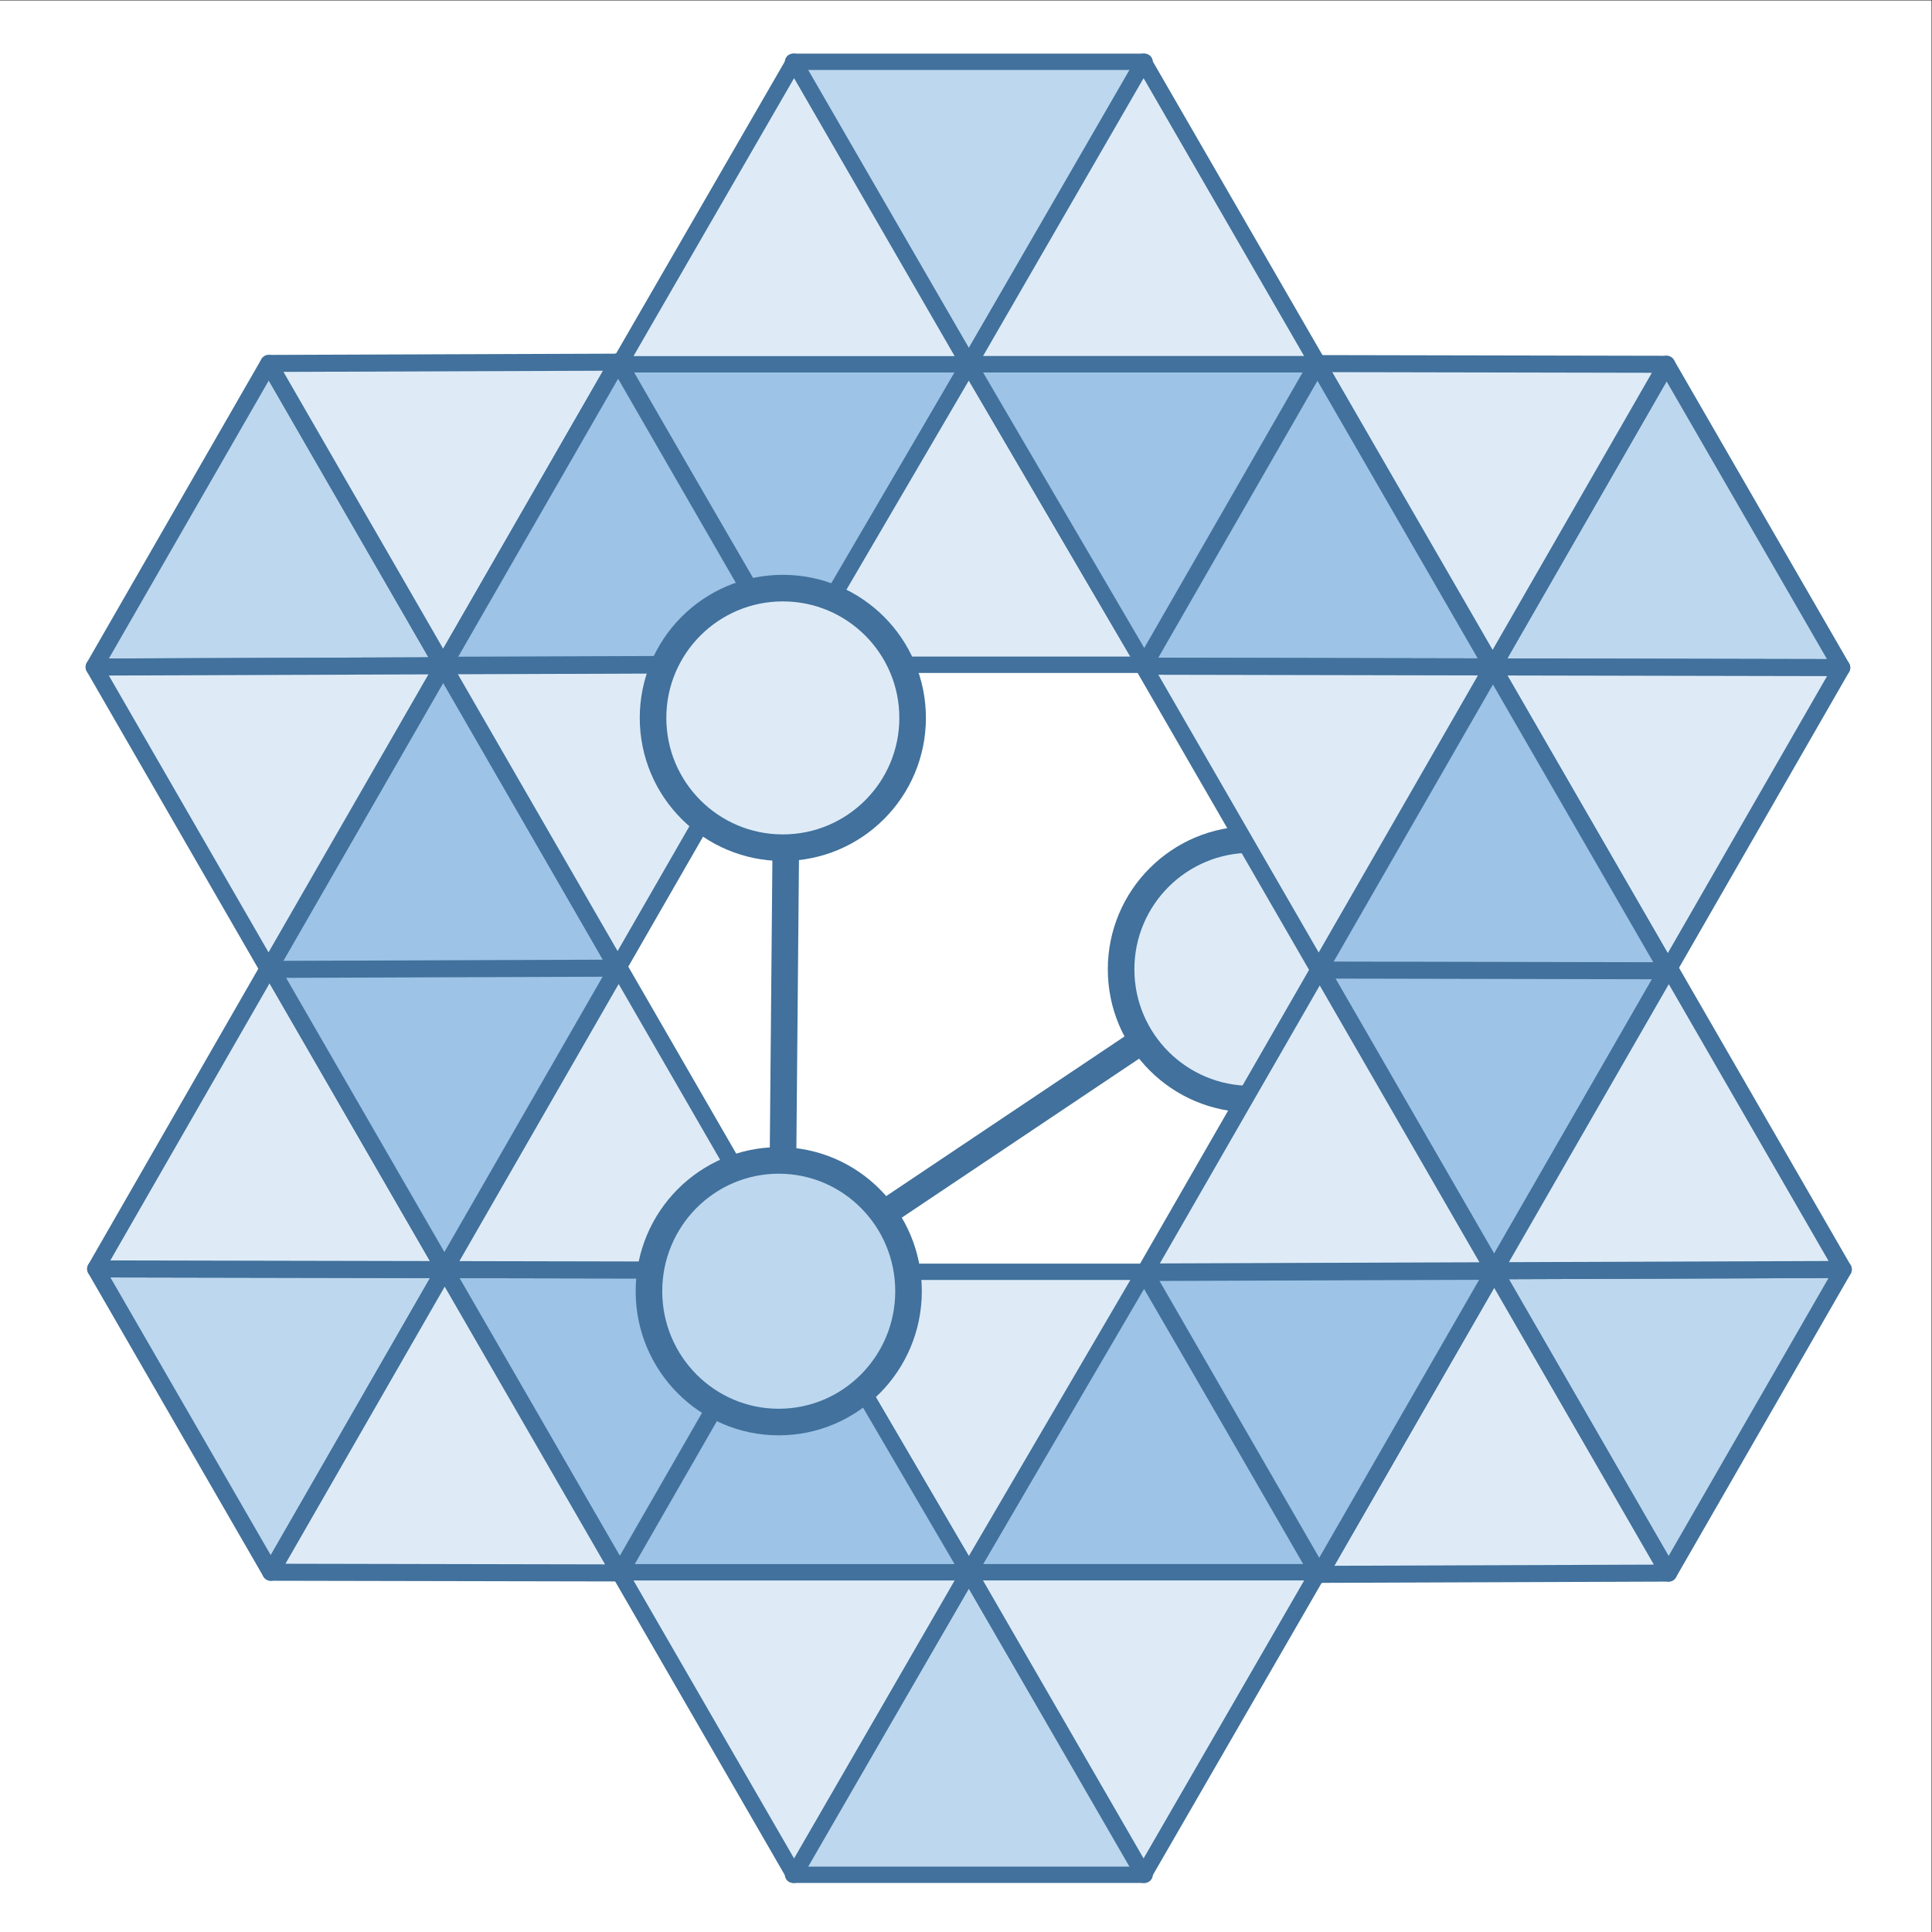 <?xml version="1.0" encoding="UTF-8" standalone="no"?>
<svg
   xmlns:dc="http://purl.org/dc/elements/1.1/"
   xmlns:cc="http://creativecommons.org/ns#"
   xmlns:rdf="http://www.w3.org/1999/02/22-rdf-syntax-ns#"
   xmlns:svg="http://www.w3.org/2000/svg"
   xmlns="http://www.w3.org/2000/svg"
   viewBox="0 0 151.2 151.2"
   height="16"
   width="16"
   xml:space="preserve"
   id="svg2"
   version="1.1"><rect x="0" y="0" width="151.2" height="151.2" fill="#333333" stroke="none"/><defs
     id="defs6"><clipPath
       id="clipPath18"
       clipPathUnits="userSpaceOnUse"><path
         style="clip-rule:evenodd"
         id="path16"
         d="M 0,2.2888e-5 H 113.4 V 113.4 H 0 Z" /></clipPath><clipPath
       id="clipPath58"
       clipPathUnits="userSpaceOnUse"><path
         style="clip-rule:evenodd"
         id="path56"
         d="M -1.5259e-5,113.4 H 113.4 V 1.5259e-5 L -2.2888e-5,2.2888e-5" /></clipPath><clipPath
       id="clipPath68"
       clipPathUnits="userSpaceOnUse"><path
         style="clip-rule:evenodd"
         id="path66"
         d="M -1.5259e-5,113.4 H 113.4 V 1.5259e-5 L -2.2888e-5,2.2888e-5" /></clipPath><clipPath
       id="clipPath78"
       clipPathUnits="userSpaceOnUse"><path
         style="clip-rule:evenodd"
         id="path76"
         d="M -1.5259e-5,113.4 H 113.4 V 2.2888e-5 H -2.2888e-5" /></clipPath><clipPath
       id="clipPath88"
       clipPathUnits="userSpaceOnUse"><path
         style="clip-rule:evenodd"
         id="path86"
         d="M -1.5259e-5,113.4 H 113.4 V 2.2888e-5 H -2.2888e-5" /></clipPath><clipPath
       id="clipPath98"
       clipPathUnits="userSpaceOnUse"><path
         style="clip-rule:evenodd"
         id="path96"
         d="M -7.629e-6,113.4 H 113.4 V 7.629e-6 L -7.629e-6,2.2888e-5" /></clipPath><clipPath
       id="clipPath108"
       clipPathUnits="userSpaceOnUse"><path
         style="clip-rule:evenodd"
         id="path106"
         d="M -7.629e-6,113.4 H 113.4 V 7.629e-6 L -7.629e-6,2.2888e-5" /></clipPath><clipPath
       id="clipPath118"
       clipPathUnits="userSpaceOnUse"><path
         style="clip-rule:evenodd"
         id="path116"
         d="M 0,113.4 H 113.4 V 7.629e-6 L -7.629e-6,1.5259e-5" /></clipPath><clipPath
       id="clipPath128"
       clipPathUnits="userSpaceOnUse"><path
         style="clip-rule:evenodd"
         id="path126"
         d="M 0,113.4 H 113.4 V 7.629e-6 L -7.629e-6,1.5259e-5" /></clipPath><clipPath
       id="clipPath138"
       clipPathUnits="userSpaceOnUse"><path
         style="clip-rule:evenodd"
         id="path136"
         d="M -7.629e-6,113.4 H 113.4 V 7.629e-6 L 0,2.2888e-5" /></clipPath><clipPath
       id="clipPath148"
       clipPathUnits="userSpaceOnUse"><path
         style="clip-rule:evenodd"
         id="path146"
         d="M -7.629e-6,113.4 H 113.4 V 7.629e-6 L 0,2.2888e-5" /></clipPath><clipPath
       id="clipPath158"
       clipPathUnits="userSpaceOnUse"><path
         style="clip-rule:evenodd"
         id="path156"
         d="M -7.629e-6,113.4 H 113.4 V 1.5259e-5 L -1.9073e-5,2.2888e-5" /></clipPath><clipPath
       id="clipPath168"
       clipPathUnits="userSpaceOnUse"><path
         style="clip-rule:evenodd"
         id="path166"
         d="M -7.629e-6,113.4 H 113.4 V 1.5259e-5 L -1.9073e-5,2.2888e-5" /></clipPath><clipPath
       id="clipPath178"
       clipPathUnits="userSpaceOnUse"><path
         style="clip-rule:evenodd"
         id="path176"
         d="M -7.629e-6,113.4 H 113.4 V 3.0518e-5 H -1.1444e-5" /></clipPath><clipPath
       id="clipPath188"
       clipPathUnits="userSpaceOnUse"><path
         style="clip-rule:evenodd"
         id="path186"
         d="M -7.629e-6,113.4 H 113.4 V 3.0518e-5 H -1.1444e-5" /></clipPath><clipPath
       id="clipPath198"
       clipPathUnits="userSpaceOnUse"><path
         style="clip-rule:evenodd"
         id="path196"
         d="M -3.815e-6,113.4 H 113.4 V 3.8147e-5 L -5.722e-6,2.2888e-5" /></clipPath><clipPath
       id="clipPath208"
       clipPathUnits="userSpaceOnUse"><path
         style="clip-rule:evenodd"
         id="path206"
         d="M -3.815e-6,113.4 H 113.4 V 3.8147e-5 L -5.722e-6,2.2888e-5" /></clipPath><clipPath
       id="clipPath218"
       clipPathUnits="userSpaceOnUse"><path
         style="clip-rule:evenodd"
         id="path216"
         d="M -7.629e-6,113.4 H 113.4 V 7.629e-6 H -9.537e-6" /></clipPath><clipPath
       id="clipPath228"
       clipPathUnits="userSpaceOnUse"><path
         style="clip-rule:evenodd"
         id="path226"
         d="M -7.629e-6,113.4 H 113.4 V 7.629e-6 H -9.537e-6" /></clipPath><clipPath
       id="clipPath238"
       clipPathUnits="userSpaceOnUse"><path
         style="clip-rule:evenodd"
         id="path236"
         d="M -1.907e-6,113.4 H 113.4 V -7.629e-6 L 0,0" /></clipPath><clipPath
       id="clipPath248"
       clipPathUnits="userSpaceOnUse"><path
         style="clip-rule:evenodd"
         id="path246"
         d="M -1.907e-6,113.4 H 113.4 V -7.629e-6 L 0,0" /></clipPath><clipPath
       id="clipPath258"
       clipPathUnits="userSpaceOnUse"><path
         style="clip-rule:evenodd"
         id="path256"
         d="M -7.629e-6,113.4 H 113.4 V 0 L -1.1444e-5,7.629e-6" /></clipPath><clipPath
       id="clipPath268"
       clipPathUnits="userSpaceOnUse"><path
         style="clip-rule:evenodd"
         id="path266"
         d="M -7.629e-6,113.4 H 113.4 V 0 L -1.1444e-5,7.629e-6" /></clipPath><clipPath
       id="clipPath278"
       clipPathUnits="userSpaceOnUse"><path
         style="clip-rule:evenodd"
         id="path276"
         d="M -1.907e-6,113.4 H 113.4 V 2.2888e-5 H -5.722e-6" /></clipPath><clipPath
       id="clipPath288"
       clipPathUnits="userSpaceOnUse"><path
         style="clip-rule:evenodd"
         id="path286"
         d="M -1.907e-6,113.4 H 113.4 V 2.2888e-5 H -5.722e-6" /></clipPath><clipPath
       id="clipPath322"
       clipPathUnits="userSpaceOnUse"><path
         style="clip-rule:evenodd"
         id="path320"
         d="M -3.815e-6,113.4 H 113.4 V 7.629e-6 L 0,2.2888e-5" /></clipPath><clipPath
       id="clipPath332"
       clipPathUnits="userSpaceOnUse"><path
         style="clip-rule:evenodd"
         id="path330"
         d="M -3.815e-6,113.4 H 113.4 V 7.629e-6 L 0,2.2888e-5" /></clipPath><clipPath
       id="clipPath342"
       clipPathUnits="userSpaceOnUse"><path
         style="clip-rule:evenodd"
         id="path340"
         d="M 1.907e-6,113.4 H 113.4 V 1.5259e-5 L 0,2.2888e-5" /></clipPath><clipPath
       id="clipPath352"
       clipPathUnits="userSpaceOnUse"><path
         style="clip-rule:evenodd"
         id="path350"
         d="M 1.907e-6,113.4 H 113.4 V 1.5259e-5 L 0,2.2888e-5" /></clipPath><clipPath
       id="clipPath362"
       clipPathUnits="userSpaceOnUse"><path
         style="clip-rule:evenodd"
         id="path360"
         d="M -1.907e-6,113.4 H 113.4 V 2.2888e-5 H -1.5259e-5" /></clipPath><clipPath
       id="clipPath372"
       clipPathUnits="userSpaceOnUse"><path
         style="clip-rule:evenodd"
         id="path370"
         d="M -1.907e-6,113.4 H 113.4 V 2.2888e-5 H -1.5259e-5" /></clipPath><clipPath
       id="clipPath382"
       clipPathUnits="userSpaceOnUse"><path
         style="clip-rule:evenodd"
         id="path380"
         d="M -2.652e-6,113.4 H 113.4 V 7.629e-6 H -1.2189e-5" /></clipPath><clipPath
       id="clipPath392"
       clipPathUnits="userSpaceOnUse"><path
         style="clip-rule:evenodd"
         id="path390"
         d="M -2.652e-6,113.4 H 113.4 V 7.629e-6 H -1.2189e-5" /></clipPath><clipPath
       id="clipPath402"
       clipPathUnits="userSpaceOnUse"><path
         style="clip-rule:evenodd"
         id="path400"
         d="M -1.907e-6,113.4 H 113.4 V 1.5259e-5 H -1.3351e-5" /></clipPath><clipPath
       id="clipPath412"
       clipPathUnits="userSpaceOnUse"><path
         style="clip-rule:evenodd"
         id="path410"
         d="M -1.907e-6,113.4 H 113.4 V 1.5259e-5 H -1.3351e-5" /></clipPath><clipPath
       id="clipPath422"
       clipPathUnits="userSpaceOnUse"><path
         style="clip-rule:evenodd"
         id="path420"
         d="M -3.815e-6,113.4 H 113.4 V 7.629e-6 L 0,2.2888e-5" /></clipPath><clipPath
       id="clipPath432"
       clipPathUnits="userSpaceOnUse"><path
         style="clip-rule:evenodd"
         id="path430"
         d="M -3.815e-6,113.4 H 113.4 V 7.629e-6 L 0,2.2888e-5" /></clipPath><clipPath
       id="clipPath442"
       clipPathUnits="userSpaceOnUse"><path
         style="clip-rule:evenodd"
         id="path440"
         d="M -1.5259e-5,113.4 H 113.4 V 7.629e-6 H -1.5259e-5" /></clipPath><clipPath
       id="clipPath452"
       clipPathUnits="userSpaceOnUse"><path
         style="clip-rule:evenodd"
         id="path450"
         d="M -1.5259e-5,113.4 H 113.4 V 7.629e-6 H -1.5259e-5" /></clipPath><clipPath
       id="clipPath462"
       clipPathUnits="userSpaceOnUse"><path
         style="clip-rule:evenodd"
         id="path460"
         d="M -1.5259e-5,113.4 H 113.4 V 0 H -2.2888e-5" /></clipPath><clipPath
       id="clipPath472"
       clipPathUnits="userSpaceOnUse"><path
         style="clip-rule:evenodd"
         id="path470"
         d="M -1.5259e-5,113.4 H 113.4 V 0 H -2.2888e-5" /></clipPath><clipPath
       id="clipPath482"
       clipPathUnits="userSpaceOnUse"><path
         style="clip-rule:evenodd"
         id="path480"
         d="M -7.629e-6,113.4 H 113.4 V 3.0518e-5 H -1.5259e-5" /></clipPath><clipPath
       id="clipPath492"
       clipPathUnits="userSpaceOnUse"><path
         style="clip-rule:evenodd"
         id="path490"
         d="M -7.629e-6,113.4 H 113.4 V 3.0518e-5 H -1.5259e-5" /></clipPath><clipPath
       id="clipPath502"
       clipPathUnits="userSpaceOnUse"><path
         style="clip-rule:evenodd"
         id="path500"
         d="M -7.629e-6,113.4 H 113.4 V 3.0518e-5 H -7.629e-6" /></clipPath><clipPath
       id="clipPath512"
       clipPathUnits="userSpaceOnUse"><path
         style="clip-rule:evenodd"
         id="path510"
         d="M -7.629e-6,113.4 H 113.4 V 3.0518e-5 H -7.629e-6" /></clipPath><clipPath
       id="clipPath522"
       clipPathUnits="userSpaceOnUse"><path
         style="clip-rule:evenodd"
         id="path520"
         d="M -1.5259e-5,113.4 H 113.4 V 3.8147e-5 L -1.5259e-5,3.0518e-5" /></clipPath><clipPath
       id="clipPath532"
       clipPathUnits="userSpaceOnUse"><path
         style="clip-rule:evenodd"
         id="path530"
         d="M -1.5259e-5,113.4 H 113.4 V 3.8147e-5 L -1.5259e-5,3.0518e-5" /></clipPath><clipPath
       id="clipPath542"
       clipPathUnits="userSpaceOnUse"><path
         style="clip-rule:evenodd"
         id="path540"
         d="M -7.629e-6,113.4 H 113.4 V -7.629e-6 L -2.2888e-5,0" /></clipPath><clipPath
       id="clipPath552"
       clipPathUnits="userSpaceOnUse"><path
         style="clip-rule:evenodd"
         id="path550"
         d="M -7.629e-6,113.4 H 113.4 V -7.629e-6 L -2.2888e-5,0" /></clipPath></defs><g
     transform="matrix(1.333,0,0,-1.333,0,151.2)"
     id="g10"><g
       id="g12"><g
         clip-path="url(#clipPath18)"
         id="g14"><path
           id="path20"
           style="fill:#ffffff00;fill-opacity:1;fill-rule:evenodd;stroke:none"
           d="M 0,7.629e-6 H 113.4 V 113.4 H 0 Z" /></g></g><path
       id="path22"
       style="fill:none;stroke:#41719c;stroke-width:1.56;stroke-linecap:butt;stroke-linejoin:miter;stroke-miterlimit:10;stroke-dasharray:none;stroke-opacity:1"
       d="M 45.9,38.161 73.395,56.58" /><path
       id="path24"
       style="fill:#deebf7;fill-opacity:1;fill-rule:evenodd;stroke:none"
       d="m 65.82,56.52 c 0,4.208 3.412,7.62 7.62,7.62 4.208,0 7.62,-3.412 7.62,-7.62 0,-4.208 -3.412,-7.62 -7.62,-7.62 -4.208,0 -7.62,3.412 -7.62,7.62 z" /><path
       id="path26"
       style="fill:none;stroke:#41719c;stroke-width:1.56;stroke-linecap:butt;stroke-linejoin:miter;stroke-miterlimit:10;stroke-dasharray:none;stroke-opacity:1"
       d="m 65.82,56.52 c 0,4.208 3.412,7.62 7.62,7.62 4.208,0 7.62,-3.412 7.62,-7.62 0,-4.208 -3.412,-7.62 -7.62,-7.62 -4.208,0 -7.62,3.412 -7.62,7.62 z" /><path
       id="path28"
       style="fill:#9dc3e6;fill-opacity:1;fill-rule:evenodd;stroke:none"
       d="M 56.88,21.12 67.14,38.76 77.4,21.12 Z" /><path
       id="path30"
       style="fill:none;stroke:#41719c;stroke-width:0.96;stroke-linecap:butt;stroke-linejoin:round;stroke-miterlimit:10;stroke-dasharray:none;stroke-opacity:1"
       d="M 56.88,21.12 67.14,38.76 77.4,21.12 Z" /><path
       id="path32"
       style="fill:#bdd7ee;fill-opacity:1;fill-rule:evenodd;stroke:none"
       d="M 46.56,3.36 56.88,21.12 67.2,3.36 Z" /><path
       id="path34"
       style="fill:none;stroke:#41719c;stroke-width:0.96;stroke-linecap:butt;stroke-linejoin:round;stroke-miterlimit:10;stroke-dasharray:none;stroke-opacity:1"
       d="M 46.56,3.36 56.88,21.12 67.2,3.36 Z" /><path
       id="path36"
       style="fill:#deebf7;fill-opacity:1;fill-rule:evenodd;stroke:none"
       d="M 56.88,21.12 46.62,3.36 36.36,21.12 Z" /><path
       id="path38"
       style="fill:none;stroke:#41719c;stroke-width:0.96;stroke-linecap:butt;stroke-linejoin:round;stroke-miterlimit:10;stroke-dasharray:none;stroke-opacity:1"
       d="M 56.88,21.12 46.62,3.36 36.36,21.12 Z" /><path
       id="path40"
       style="fill:#deebf7;fill-opacity:1;fill-rule:evenodd;stroke:none"
       d="M 77.4,21.12 67.14,3.36 56.88,21.12 Z" /><path
       id="path42"
       style="fill:none;stroke:#41719c;stroke-width:0.96;stroke-linecap:butt;stroke-linejoin:round;stroke-miterlimit:10;stroke-dasharray:none;stroke-opacity:1"
       d="M 77.4,21.12 67.14,3.36 56.88,21.12 Z" /><path
       id="path44"
       style="fill:#deebf7;fill-opacity:1;fill-rule:evenodd;stroke:none"
       d="M 67.2,38.76 56.88,21.12 46.56,38.76 Z" /><path
       id="path46"
       style="fill:none;stroke:#41719c;stroke-width:0.96;stroke-linecap:butt;stroke-linejoin:round;stroke-miterlimit:10;stroke-dasharray:none;stroke-opacity:1"
       d="M 67.2,38.76 56.88,21.12 46.56,38.76 Z" /><path
       id="path48"
       style="fill:#9dc3e6;fill-opacity:1;fill-rule:evenodd;stroke:none"
       d="M 36.24,21.12 46.56,38.76 56.88,21.12 Z" /><path
       id="path50"
       style="fill:none;stroke:#41719c;stroke-width:0.96;stroke-linecap:butt;stroke-linejoin:round;stroke-miterlimit:10;stroke-dasharray:none;stroke-opacity:1"
       d="M 36.24,21.12 46.56,38.76 56.88,21.12 Z" /><g
       id="g52"><g
         clip-path="url(#clipPath58)"
         id="g54"><path
           id="path60"
           style="fill:#9dc3e6;fill-opacity:1;fill-rule:evenodd;stroke:none"
           d="m 87.722,38.823 -10.24,17.751 20.493,0.075 z" /></g></g><g
       id="g62"><g
         clip-path="url(#clipPath68)"
         id="g64"><path
           id="path70"
           style="fill:none;stroke:#41719c;stroke-width:1;stroke-linecap:butt;stroke-linejoin:round;stroke-miterlimit:10;stroke-dasharray:none;stroke-opacity:1"
           d="m 87.722,38.823 -10.24,17.751 20.493,0.075 z" /></g></g><g
       id="g72"><g
         clip-path="url(#clipPath78)"
         id="g74"><path
           id="path80"
           style="fill:#bdd7ee;fill-opacity:1;fill-rule:evenodd;stroke:none"
           d="M 97.963,21.072 87.722,38.823 108.22,38.897 Z" /></g></g><g
       id="g82"><g
         clip-path="url(#clipPath88)"
         id="g84"><path
           id="path90"
           style="fill:none;stroke:#41719c;stroke-width:1;stroke-linecap:butt;stroke-linejoin:round;stroke-miterlimit:10;stroke-dasharray:none;stroke-opacity:1"
           d="M 97.963,21.072 87.722,38.823 108.22,38.897 Z" /></g></g><g
       id="g92"><g
         clip-path="url(#clipPath98)"
         id="g94"><path
           id="path100"
           style="fill:#deebf7;fill-opacity:1;fill-rule:evenodd;stroke:none"
           d="M 87.722,38.823 97.963,21.072 77.47,20.998 Z" /></g></g><g
       id="g102"><g
         clip-path="url(#clipPath108)"
         id="g104"><path
           id="path110"
           style="fill:none;stroke:#41719c;stroke-width:1;stroke-linecap:butt;stroke-linejoin:round;stroke-miterlimit:10;stroke-dasharray:none;stroke-opacity:1"
           d="M 87.722,38.823 97.963,21.072 77.47,20.998 Z" /></g></g><g
       id="g112"><g
         clip-path="url(#clipPath118)"
         id="g114"><path
           id="path120"
           style="fill:#deebf7;fill-opacity:1;fill-rule:evenodd;stroke:none"
           d="M 97.975,56.649 108.22,38.898 87.722,38.823 Z" /></g></g><g
       id="g122"><g
         clip-path="url(#clipPath128)"
         id="g124"><path
           id="path130"
           style="fill:none;stroke:#41719c;stroke-width:1;stroke-linecap:butt;stroke-linejoin:round;stroke-miterlimit:10;stroke-dasharray:none;stroke-opacity:1"
           d="M 97.975,56.649 108.22,38.898 87.722,38.823 Z" /></g></g><g
       id="g132"><g
         clip-path="url(#clipPath138)"
         id="g134"><path
           id="path140"
           style="fill:#deebf7;fill-opacity:1;fill-rule:evenodd;stroke:none"
           d="M 77.482,56.574 87.722,38.823 67.229,38.749 Z" /></g></g><g
       id="g142"><g
         clip-path="url(#clipPath148)"
         id="g144"><path
           id="path150"
           style="fill:none;stroke:#41719c;stroke-width:1;stroke-linecap:butt;stroke-linejoin:round;stroke-miterlimit:10;stroke-dasharray:none;stroke-opacity:1"
           d="M 77.482,56.574 87.722,38.823 67.229,38.749 Z" /></g></g><g
       id="g152"><g
         clip-path="url(#clipPath158)"
         id="g154"><path
           id="path160"
           style="fill:#9dc3e6;fill-opacity:1;fill-rule:evenodd;stroke:none"
           d="M 77.453,20.968 67.212,38.72 87.706,38.794 Z" /></g></g><g
       id="g162"><g
         clip-path="url(#clipPath168)"
         id="g164"><path
           id="path170"
           style="fill:none;stroke:#41719c;stroke-width:1;stroke-linecap:butt;stroke-linejoin:round;stroke-miterlimit:10;stroke-dasharray:none;stroke-opacity:1"
           d="M 77.453,20.968 67.212,38.72 87.706,38.794 Z" /></g></g><g
       id="g172"><g
         clip-path="url(#clipPath178)"
         id="g174"><path
           id="path180"
           style="fill:#9dc3e6;fill-opacity:1;fill-rule:evenodd;stroke:none"
           d="M 26.108,38.89 46.601,38.849 36.39,21.081 Z" /></g></g><g
       id="g182"><g
         clip-path="url(#clipPath188)"
         id="g184"><path
           id="path190"
           style="fill:none;stroke:#41719c;stroke-width:1;stroke-linecap:butt;stroke-linejoin:round;stroke-miterlimit:10;stroke-dasharray:none;stroke-opacity:1"
           d="M 26.108,38.89 46.601,38.849 36.39,21.081 Z" /></g></g><g
       id="g192"><g
         clip-path="url(#clipPath198)"
         id="g194"><path
           id="path200"
           style="fill:#bdd7ee;fill-opacity:1;fill-rule:evenodd;stroke:none"
           d="M 5.615,38.931 26.108,38.89 15.896,21.122 Z" /></g></g><g
       id="g202"><g
         clip-path="url(#clipPath208)"
         id="g204"><path
           id="path210"
           style="fill:none;stroke:#41719c;stroke-width:1;stroke-linecap:butt;stroke-linejoin:round;stroke-miterlimit:10;stroke-dasharray:none;stroke-opacity:1"
           d="M 5.615,38.931 26.108,38.89 15.896,21.122 Z" /></g></g><g
       id="g212"><g
         clip-path="url(#clipPath218)"
         id="g214"><path
           id="path220"
           style="fill:#deebf7;fill-opacity:1;fill-rule:evenodd;stroke:none"
           d="M 26.108,38.89 5.615,38.931 15.826,56.699 Z" /></g></g><g
       id="g222"><g
         clip-path="url(#clipPath228)"
         id="g224"><path
           id="path230"
           style="fill:none;stroke:#41719c;stroke-width:1;stroke-linecap:butt;stroke-linejoin:round;stroke-miterlimit:10;stroke-dasharray:none;stroke-opacity:1"
           d="M 26.108,38.89 5.615,38.931 15.826,56.699 Z" /></g></g><g
       id="g232"><g
         clip-path="url(#clipPath238)"
         id="g234"><path
           id="path240"
           style="fill:#deebf7;fill-opacity:1;fill-rule:evenodd;stroke:none"
           d="M 36.39,21.081 15.896,21.122 26.108,38.89 Z" /></g></g><g
       id="g242"><g
         clip-path="url(#clipPath248)"
         id="g244"><path
           id="path250"
           style="fill:none;stroke:#41719c;stroke-width:1;stroke-linecap:butt;stroke-linejoin:round;stroke-miterlimit:10;stroke-dasharray:none;stroke-opacity:1"
           d="M 36.39,21.081 15.896,21.122 26.108,38.89 Z" /></g></g><g
       id="g252"><g
         clip-path="url(#clipPath258)"
         id="g254"><path
           id="path260"
           style="fill:#deebf7;fill-opacity:1;fill-rule:evenodd;stroke:none"
           d="M 46.601,38.849 26.108,38.89 36.32,56.658 Z" /></g></g><g
       id="g262"><g
         clip-path="url(#clipPath268)"
         id="g264"><path
           id="path270"
           style="fill:none;stroke:#41719c;stroke-width:1;stroke-linecap:butt;stroke-linejoin:round;stroke-miterlimit:10;stroke-dasharray:none;stroke-opacity:1"
           d="M 46.601,38.849 26.108,38.89 36.32,56.658 Z" /></g></g><g
       id="g272"><g
         clip-path="url(#clipPath278)"
         id="g274"><path
           id="path280"
           style="fill:#9dc3e6;fill-opacity:1;fill-rule:evenodd;stroke:none"
           d="M 15.81,56.728 36.303,56.687 26.091,38.919 Z" /></g></g><g
       id="g282"><g
         clip-path="url(#clipPath288)"
         id="g284"><path
           id="path290"
           style="fill:none;stroke:#41719c;stroke-width:1;stroke-linecap:butt;stroke-linejoin:round;stroke-miterlimit:10;stroke-dasharray:none;stroke-opacity:1"
           d="M 15.81,56.728 36.303,56.687 26.091,38.919 Z" /></g></g><path
       id="path292"
       style="fill:#9dc3e6;fill-opacity:1;fill-rule:evenodd;stroke:none"
       d="M 56.88,92.04 46.62,74.4 36.36,92.04 Z" /><path
       id="path294"
       style="fill:none;stroke:#41719c;stroke-width:0.96;stroke-linecap:butt;stroke-linejoin:round;stroke-miterlimit:10;stroke-dasharray:none;stroke-opacity:1"
       d="M 56.88,92.04 46.62,74.4 36.36,92.04 Z" /><path
       id="path296"
       style="fill:#bdd7ee;fill-opacity:1;fill-rule:evenodd;stroke:none"
       d="M 67.2,109.8 56.88,92.04 46.56,109.8 Z" /><path
       id="path298"
       style="fill:none;stroke:#41719c;stroke-width:0.96;stroke-linecap:butt;stroke-linejoin:round;stroke-miterlimit:10;stroke-dasharray:none;stroke-opacity:1"
       d="M 67.2,109.8 56.88,92.04 46.56,109.8 Z" /><path
       id="path300"
       style="fill:#deebf7;fill-opacity:1;fill-rule:evenodd;stroke:none"
       d="M 56.88,92.04 67.14,109.8 77.4,92.04 Z" /><path
       id="path302"
       style="fill:none;stroke:#41719c;stroke-width:0.96;stroke-linecap:butt;stroke-linejoin:round;stroke-miterlimit:10;stroke-dasharray:none;stroke-opacity:1"
       d="M 56.88,92.04 67.14,109.8 77.4,92.04 Z" /><path
       id="path304"
       style="fill:#deebf7;fill-opacity:1;fill-rule:evenodd;stroke:none"
       d="M 36.36,92.04 46.62,109.8 56.88,92.04 Z" /><path
       id="path306"
       style="fill:none;stroke:#41719c;stroke-width:0.96;stroke-linecap:butt;stroke-linejoin:round;stroke-miterlimit:10;stroke-dasharray:none;stroke-opacity:1"
       d="M 36.36,92.04 46.62,109.8 56.88,92.04 Z" /><path
       id="path308"
       style="fill:#deebf7;fill-opacity:1;fill-rule:evenodd;stroke:none"
       d="M 46.56,74.4 56.88,92.04 67.2,74.4 Z" /><path
       id="path310"
       style="fill:none;stroke:#41719c;stroke-width:0.96;stroke-linecap:butt;stroke-linejoin:round;stroke-miterlimit:10;stroke-dasharray:none;stroke-opacity:1"
       d="M 46.56,74.4 56.88,92.04 67.2,74.4 Z" /><path
       id="path312"
       style="fill:#9dc3e6;fill-opacity:1;fill-rule:evenodd;stroke:none"
       d="M 77.52,92.04 67.2,74.4 56.88,92.04 Z" /><path
       id="path314"
       style="fill:none;stroke:#41719c;stroke-width:0.96;stroke-linecap:butt;stroke-linejoin:round;stroke-miterlimit:10;stroke-dasharray:none;stroke-opacity:1"
       d="M 77.52,92.04 67.2,74.4 56.88,92.04 Z" /><g
       id="g316"><g
         clip-path="url(#clipPath322)"
         id="g318"><path
           id="path324"
           style="fill:#9dc3e6;fill-opacity:1;fill-rule:evenodd;stroke:none"
           d="M 26.019,74.339 36.26,56.588 15.766,56.514 Z" /></g></g><g
       id="g326"><g
         clip-path="url(#clipPath332)"
         id="g328"><path
           id="path334"
           style="fill:none;stroke:#41719c;stroke-width:1;stroke-linecap:butt;stroke-linejoin:round;stroke-miterlimit:10;stroke-dasharray:none;stroke-opacity:1"
           d="M 26.019,74.339 36.26,56.588 15.766,56.514 Z" /></g></g><g
       id="g336"><g
         clip-path="url(#clipPath342)"
         id="g338"><path
           id="path344"
           style="fill:#bdd7ee;fill-opacity:1;fill-rule:evenodd;stroke:none"
           d="M 15.779,92.091 26.019,74.339 5.526,74.265 Z" /></g></g><g
       id="g346"><g
         clip-path="url(#clipPath352)"
         id="g348"><path
           id="path354"
           style="fill:none;stroke:#41719c;stroke-width:1;stroke-linecap:butt;stroke-linejoin:round;stroke-miterlimit:10;stroke-dasharray:none;stroke-opacity:1"
           d="M 15.779,92.091 26.019,74.339 5.526,74.265 Z" /></g></g><g
       id="g356"><g
         clip-path="url(#clipPath362)"
         id="g358"><path
           id="path364"
           style="fill:#deebf7;fill-opacity:1;fill-rule:evenodd;stroke:none"
           d="m 26.019,74.339 -10.24,17.752 20.493,0.074 z" /></g></g><g
       id="g366"><g
         clip-path="url(#clipPath372)"
         id="g368"><path
           id="path374"
           style="fill:none;stroke:#41719c;stroke-width:1;stroke-linecap:butt;stroke-linejoin:round;stroke-miterlimit:10;stroke-dasharray:none;stroke-opacity:1"
           d="m 26.019,74.339 -10.24,17.752 20.493,0.074 z" /></g></g><g
       id="g376"><g
         clip-path="url(#clipPath382)"
         id="g378"><path
           id="path384"
           style="fill:#deebf7;fill-opacity:1;fill-rule:evenodd;stroke:none"
           d="M 15.766,56.514 5.526,74.265 26.019,74.339 Z" /></g></g><g
       id="g386"><g
         clip-path="url(#clipPath392)"
         id="g388"><path
           id="path394"
           style="fill:none;stroke:#41719c;stroke-width:1;stroke-linecap:butt;stroke-linejoin:round;stroke-miterlimit:10;stroke-dasharray:none;stroke-opacity:1"
           d="M 15.766,56.514 5.526,74.265 26.019,74.339 Z" /></g></g><g
       id="g396"><g
         clip-path="url(#clipPath402)"
         id="g398"><path
           id="path404"
           style="fill:#deebf7;fill-opacity:1;fill-rule:evenodd;stroke:none"
           d="M 36.26,56.588 26.019,74.339 46.512,74.414 Z" /></g></g><g
       id="g406"><g
         clip-path="url(#clipPath412)"
         id="g408"><path
           id="path414"
           style="fill:none;stroke:#41719c;stroke-width:1;stroke-linecap:butt;stroke-linejoin:round;stroke-miterlimit:10;stroke-dasharray:none;stroke-opacity:1"
           d="M 36.26,56.588 26.019,74.339 46.512,74.414 Z" /></g></g><g
       id="g416"><g
         clip-path="url(#clipPath422)"
         id="g418"><path
           id="path424"
           style="fill:#9dc3e6;fill-opacity:1;fill-rule:evenodd;stroke:none"
           d="M 36.288,92.194 46.529,74.443 26.036,74.369 Z" /></g></g><g
       id="g426"><g
         clip-path="url(#clipPath432)"
         id="g428"><path
           id="path434"
           style="fill:none;stroke:#41719c;stroke-width:1;stroke-linecap:butt;stroke-linejoin:round;stroke-miterlimit:10;stroke-dasharray:none;stroke-opacity:1"
           d="M 36.288,92.194 46.529,74.443 26.036,74.369 Z" /></g></g><g
       id="g436"><g
         clip-path="url(#clipPath442)"
         id="g438"><path
           id="path444"
           style="fill:#9dc3e6;fill-opacity:1;fill-rule:evenodd;stroke:none"
           d="M 87.633,74.273 67.14,74.314 77.352,92.082 Z" /></g></g><g
       id="g446"><g
         clip-path="url(#clipPath452)"
         id="g448"><path
           id="path454"
           style="fill:none;stroke:#41719c;stroke-width:1;stroke-linecap:butt;stroke-linejoin:round;stroke-miterlimit:10;stroke-dasharray:none;stroke-opacity:1"
           d="M 87.633,74.273 67.14,74.314 77.352,92.082 Z" /></g></g><g
       id="g456"><g
         clip-path="url(#clipPath462)"
         id="g458"><path
           id="path464"
           style="fill:#bdd7ee;fill-opacity:1;fill-rule:evenodd;stroke:none"
           d="M 108.13,74.231 87.633,74.273 97.845,92.04 Z" /></g></g><g
       id="g466"><g
         clip-path="url(#clipPath472)"
         id="g468"><path
           id="path474"
           style="fill:none;stroke:#41719c;stroke-width:1;stroke-linecap:butt;stroke-linejoin:round;stroke-miterlimit:10;stroke-dasharray:none;stroke-opacity:1"
           d="M 108.13,74.231 87.633,74.273 97.845,92.04 Z" /></g></g><g
       id="g476"><g
         clip-path="url(#clipPath482)"
         id="g478"><path
           id="path484"
           style="fill:#deebf7;fill-opacity:1;fill-rule:evenodd;stroke:none"
           d="M 87.633,74.272 108.13,74.231 97.915,56.464 Z" /></g></g><g
       id="g486"><g
         clip-path="url(#clipPath492)"
         id="g488"><path
           id="path494"
           style="fill:none;stroke:#41719c;stroke-width:1;stroke-linecap:butt;stroke-linejoin:round;stroke-miterlimit:10;stroke-dasharray:none;stroke-opacity:1"
           d="M 87.633,74.272 108.13,74.231 97.915,56.464 Z" /></g></g><g
       id="g496"><g
         clip-path="url(#clipPath502)"
         id="g498"><path
           id="path504"
           style="fill:#deebf7;fill-opacity:1;fill-rule:evenodd;stroke:none"
           d="M 77.352,92.081 97.845,92.04 87.633,74.273 Z" /></g></g><g
       id="g506"><g
         clip-path="url(#clipPath512)"
         id="g508"><path
           id="path514"
           style="fill:none;stroke:#41719c;stroke-width:1;stroke-linecap:butt;stroke-linejoin:round;stroke-miterlimit:10;stroke-dasharray:none;stroke-opacity:1"
           d="M 77.352,92.081 97.845,92.04 87.633,74.273 Z" /></g></g><g
       id="g516"><g
         clip-path="url(#clipPath522)"
         id="g518"><path
           id="path524"
           style="fill:#deebf7;fill-opacity:1;fill-rule:evenodd;stroke:none"
           d="M 67.14,74.314 87.633,74.273 77.422,56.505 Z" /></g></g><g
       id="g526"><g
         clip-path="url(#clipPath532)"
         id="g528"><path
           id="path534"
           style="fill:none;stroke:#41719c;stroke-width:1;stroke-linecap:butt;stroke-linejoin:round;stroke-miterlimit:10;stroke-dasharray:none;stroke-opacity:1"
           d="M 67.14,74.314 87.633,74.273 77.422,56.505 Z" /></g></g><g
       id="g536"><g
         clip-path="url(#clipPath542)"
         id="g538"><path
           id="path544"
           style="fill:#9dc3e6;fill-opacity:1;fill-rule:evenodd;stroke:none"
           d="M 97.932,56.435 77.439,56.476 87.65,74.243 Z" /></g></g><g
       id="g546"><g
         clip-path="url(#clipPath552)"
         id="g548"><path
           id="path554"
           style="fill:none;stroke:#41719c;stroke-width:1;stroke-linecap:butt;stroke-linejoin:round;stroke-miterlimit:10;stroke-dasharray:none;stroke-opacity:1"
           d="M 97.932,56.435 77.439,56.476 87.65,74.243 Z" /></g></g><path
       id="path556"
       style="fill:none;stroke:#41719c;stroke-width:1.56;stroke-linecap:butt;stroke-linejoin:miter;stroke-miterlimit:8;stroke-dasharray:none;stroke-opacity:1"
       d="M 45.9,37.585 46.208,71.94" /><path
       id="path558"
       style="fill:#deebf7;fill-opacity:1;fill-rule:evenodd;stroke:none"
       d="m 38.34,71.28 c 0,4.208 3.412,7.62 7.62,7.62 4.208,0 7.62,-3.412 7.62,-7.62 0,-4.208 -3.412,-7.62 -7.62,-7.62 -4.208,0 -7.62,3.412 -7.62,7.62 z" /><path
       id="path560"
       style="fill:none;stroke:#41719c;stroke-width:1.56;stroke-linecap:butt;stroke-linejoin:miter;stroke-miterlimit:8;stroke-dasharray:none;stroke-opacity:1"
       d="m 38.34,71.28 c 0,4.208 3.412,7.62 7.62,7.62 4.208,0 7.62,-3.412 7.62,-7.62 0,-4.208 -3.412,-7.62 -7.62,-7.62 -4.208,0 -7.62,3.412 -7.62,7.62 z" /><path
       id="path562"
       style="fill:#bdd7ee;fill-opacity:1;fill-rule:evenodd;stroke:none"
       d="m 38.1,37.62 c 0,4.242 3.412,7.68 7.62,7.68 4.208,0 7.62,-3.438 7.62,-7.68 0,-4.242 -3.412,-7.68 -7.62,-7.68 -4.208,0 -7.62,3.438 -7.62,7.68 z" /><path
       id="path564"
       style="fill:none;stroke:#41719c;stroke-width:1.56;stroke-linecap:butt;stroke-linejoin:miter;stroke-miterlimit:8;stroke-dasharray:none;stroke-opacity:1"
       d="m 38.1,37.62 c 0,4.242 3.412,7.68 7.62,7.68 4.208,0 7.62,-3.438 7.62,-7.68 0,-4.242 -3.412,-7.68 -7.62,-7.68 -4.208,0 -7.62,3.438 -7.62,7.68 z" /></g></svg>